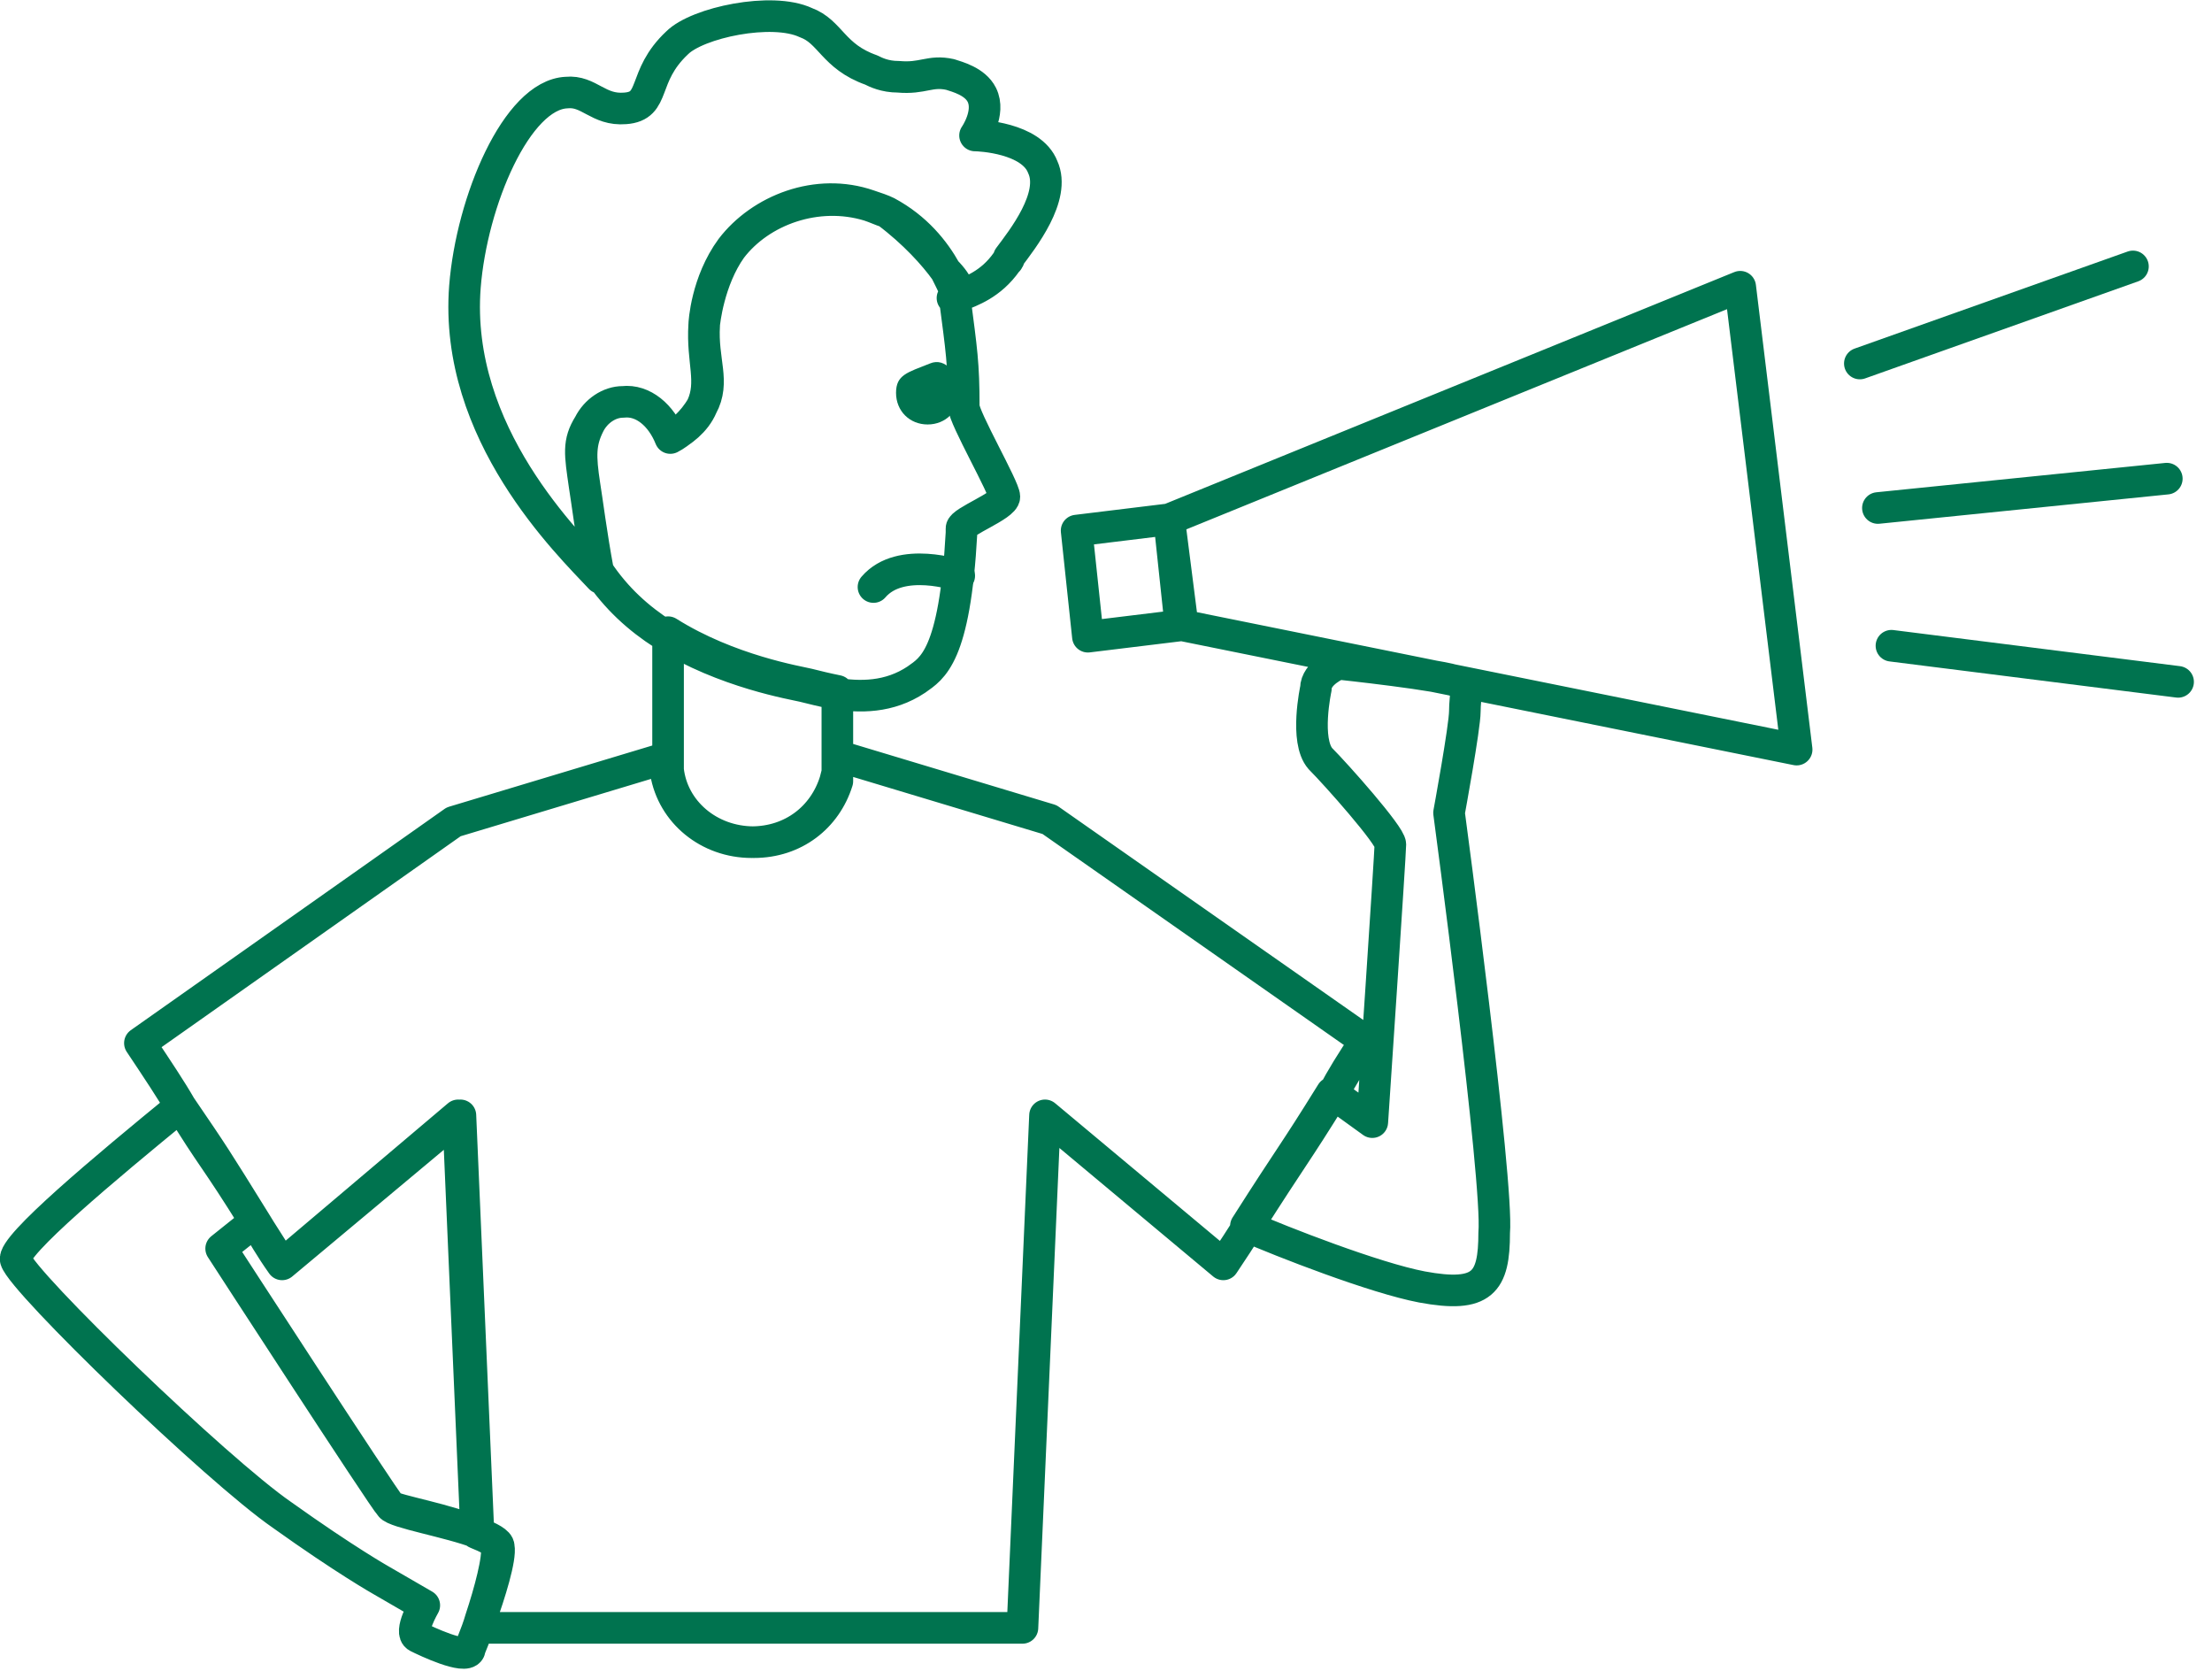 <svg width="98" height="74" viewBox="0 0 98 74" fill="none" xmlns="http://www.w3.org/2000/svg">
  <path d="M46.198 7.4C45.698 6.1 43.398 6 43.198 6C43.198 6 43.898 5 43.498 4.2C43.198 3.6 42.398 3.4 42.098 3.3C41.198 3.1 40.898 3.5 39.798 3.4C39.198 3.4 38.798 3.2 38.598 3.1C36.898 2.5 36.798 1.4 35.698 1C34.198 0.3 30.898 1 29.998 1.9C28.398 3.4 29.098 4.7 27.698 4.8C26.498 4.9 26.098 4 25.098 4.1C22.898 4.2 20.898 8.9 20.598 12.7C20.098 19.2 25.198 24.1 26.598 25.6C26.598 25.5 26.598 25.4 26.498 25.3C26.198 23.7 25.998 22.1 25.898 21.5C25.698 20.1 25.598 19.6 26.098 18.8C26.398 18.2 26.998 17.8 27.598 17.8C28.498 17.7 29.298 18.4 29.698 19.4C30.098 19.2 30.698 18.7 31.098 18C31.598 16.9 31.098 16 31.198 14.4C31.198 14.3 31.298 12.5 32.398 11C33.698 9.3 36.198 8.3 38.498 9.1C38.798 9.2 38.998 9.3 39.298 9.4C40.598 10.1 41.398 11.1 41.898 12C42.198 12.4 42.398 12.6 42.398 12.7C42.398 12.9 42.398 13 42.498 13.1C42.998 12.9 43.898 12.6 44.598 11.6C44.698 11.5 44.698 11.5 44.698 11.4C45.298 10.6 46.798 8.7 46.198 7.4ZM41.898 12C42.198 12.6 42.398 13 42.398 13.1H42.498C42.498 13 42.498 12.8 42.398 12.7C42.398 12.6 42.198 12.3 41.898 12ZM41.898 12C41.398 11.2 40.598 10.1 39.298 9.4C40.498 10.2 41.398 11.3 41.898 12ZM60.498 46.1C59.898 47 59.398 47.8 59.098 48.4C57.298 51.3 57.398 51 55.298 54.3C54.998 54.8 54.598 55.4 54.198 56L46.298 49.4L45.298 72.1H21.298V71.7C21.698 70.5 22.098 69 21.998 68.5C21.998 68.3 21.598 68.1 21.098 67.9L20.298 49.4L12.498 56C11.998 55.2 11.598 54.6 11.298 54.1C9.498 51.2 9.498 51.2 7.998 49C7.598 48.3 6.998 47.4 6.198 46.2L20.098 36.4L29.398 33.6C29.398 33.8 29.398 34 29.498 34.2C29.798 36 31.398 37.3 33.298 37.3C35.098 37.3 36.498 36.2 36.998 34.6C37.098 34.2 37.198 33.9 37.198 33.5L46.498 36.3L60.498 46.1ZM21.298 71.7C21.098 72.4 20.798 73 20.798 73.1C20.598 73.5 18.898 72.7 18.498 72.5C18.098 72.3 18.798 71.1 18.798 71.1L16.898 70C16.898 70 15.298 69.1 12.498 67.1C9.598 65.1 0.998 56.8 0.698 55.8C0.498 55.2 4.698 51.7 7.998 49C9.398 51.3 9.498 51.2 11.298 54.1L9.798 55.3C9.798 55.3 16.998 66.4 17.298 66.7C17.498 66.9 19.898 67.3 21.198 67.9C21.698 68.1 22.098 68.3 22.098 68.5C22.198 69 21.698 70.6 21.298 71.7ZM21.198 67.9C19.898 67.4 17.498 67 17.298 66.7C16.998 66.4 9.798 55.3 9.798 55.3L11.298 54.1C11.598 54.6 11.998 55.3 12.498 56L20.398 49.4L21.198 67.9ZM64.198 36C64.198 36 64.898 32.2 64.898 31.5C64.898 30.8 65.098 30.5 64.598 30.2C63.998 29.9 59.298 29.4 59.298 29.4C59.298 29.4 58.298 29.8 58.298 30.5C58.298 30.5 57.798 32.8 58.498 33.6C59.198 34.3 61.598 37 61.598 37.4C61.598 37.8 60.798 49.7 60.798 49.7L58.998 48.4C57.198 51.3 57.298 51 55.198 54.3C56.798 55 60.898 56.6 62.998 57C65.698 57.5 66.198 56.8 66.198 54.6C66.398 52.4 64.198 36 64.198 36ZM21.198 67.9C19.898 67.4 17.498 67 17.298 66.7C16.998 66.4 9.798 55.3 9.798 55.3L11.298 54.1C11.598 54.6 11.998 55.3 12.498 56L20.398 49.4L21.198 67.9ZM33.398 37.3C35.198 37.3 36.598 36.2 37.098 34.6V30.6C36.598 30.5 36.198 30.4 35.798 30.3C35.398 30.2 32.298 29.7 29.598 28V34.1C29.798 35.9 31.398 37.3 33.398 37.3ZM48.198 28.2L52.298 27.7L51.798 23L47.698 23.5L48.198 28.2ZM52.398 27.7L79.598 33.2L77.098 12.7L51.798 23L52.398 27.7ZM44.598 72.1H33.298H21.998H44.598ZM41.898 12C41.398 11.3 40.498 10.3 39.298 9.4C39.098 9.3 38.798 9.2 38.498 9.1C36.198 8.4 33.698 9.3 32.398 11C31.398 12.4 31.198 14.3 31.198 14.4C31.098 16 31.698 16.9 31.098 18C30.798 18.7 30.198 19.1 29.698 19.4C29.298 18.4 28.498 17.7 27.598 17.8C26.998 17.8 26.398 18.2 26.098 18.8C25.698 19.6 25.698 20.2 25.898 21.5C25.998 22.1 26.198 23.7 26.498 25.3C27.298 26.5 28.298 27.4 29.398 28.1C32.098 29.8 35.198 30.3 35.598 30.4C35.998 30.5 36.398 30.6 36.898 30.7C38.098 30.9 39.398 30.9 40.598 30.1C41.298 29.6 42.298 29.1 42.598 23.6C42.598 23.4 42.598 23.6 42.598 23.4C42.598 23.1 44.498 22.4 44.498 22C44.498 21.6 42.698 18.5 42.698 18C42.698 16.1 42.598 15.5 42.298 13.2H42.198C42.398 13 42.198 12.5 41.898 12Z" stroke="#00734F" stroke-width="1.4" stroke-miterlimit="10" stroke-linecap="round" stroke-linejoin="round"/>
  <path d="M39.698 17.4C39.698 18.2 40.298 18.8 41.098 18.8C41.898 18.8 42.498 18.2 42.498 17.4C42.498 16.6 41.898 15.8 41.198 16.1C40.198 16.5 39.698 16.6 39.698 17.4Z" fill="#00734F"/>
  <path d="M42.498 25.5C42.498 25.5 39.898 24.6 38.698 26M82.398 16.1L94.498 11.8L82.398 16.1ZM83.798 28.6L96.498 30.2L83.798 28.6ZM83.198 22.5L95.998 21.2L83.198 22.5Z" stroke="#00734F" stroke-width="1.4" stroke-miterlimit="10" stroke-linecap="round" stroke-linejoin="round"/>
</svg>
